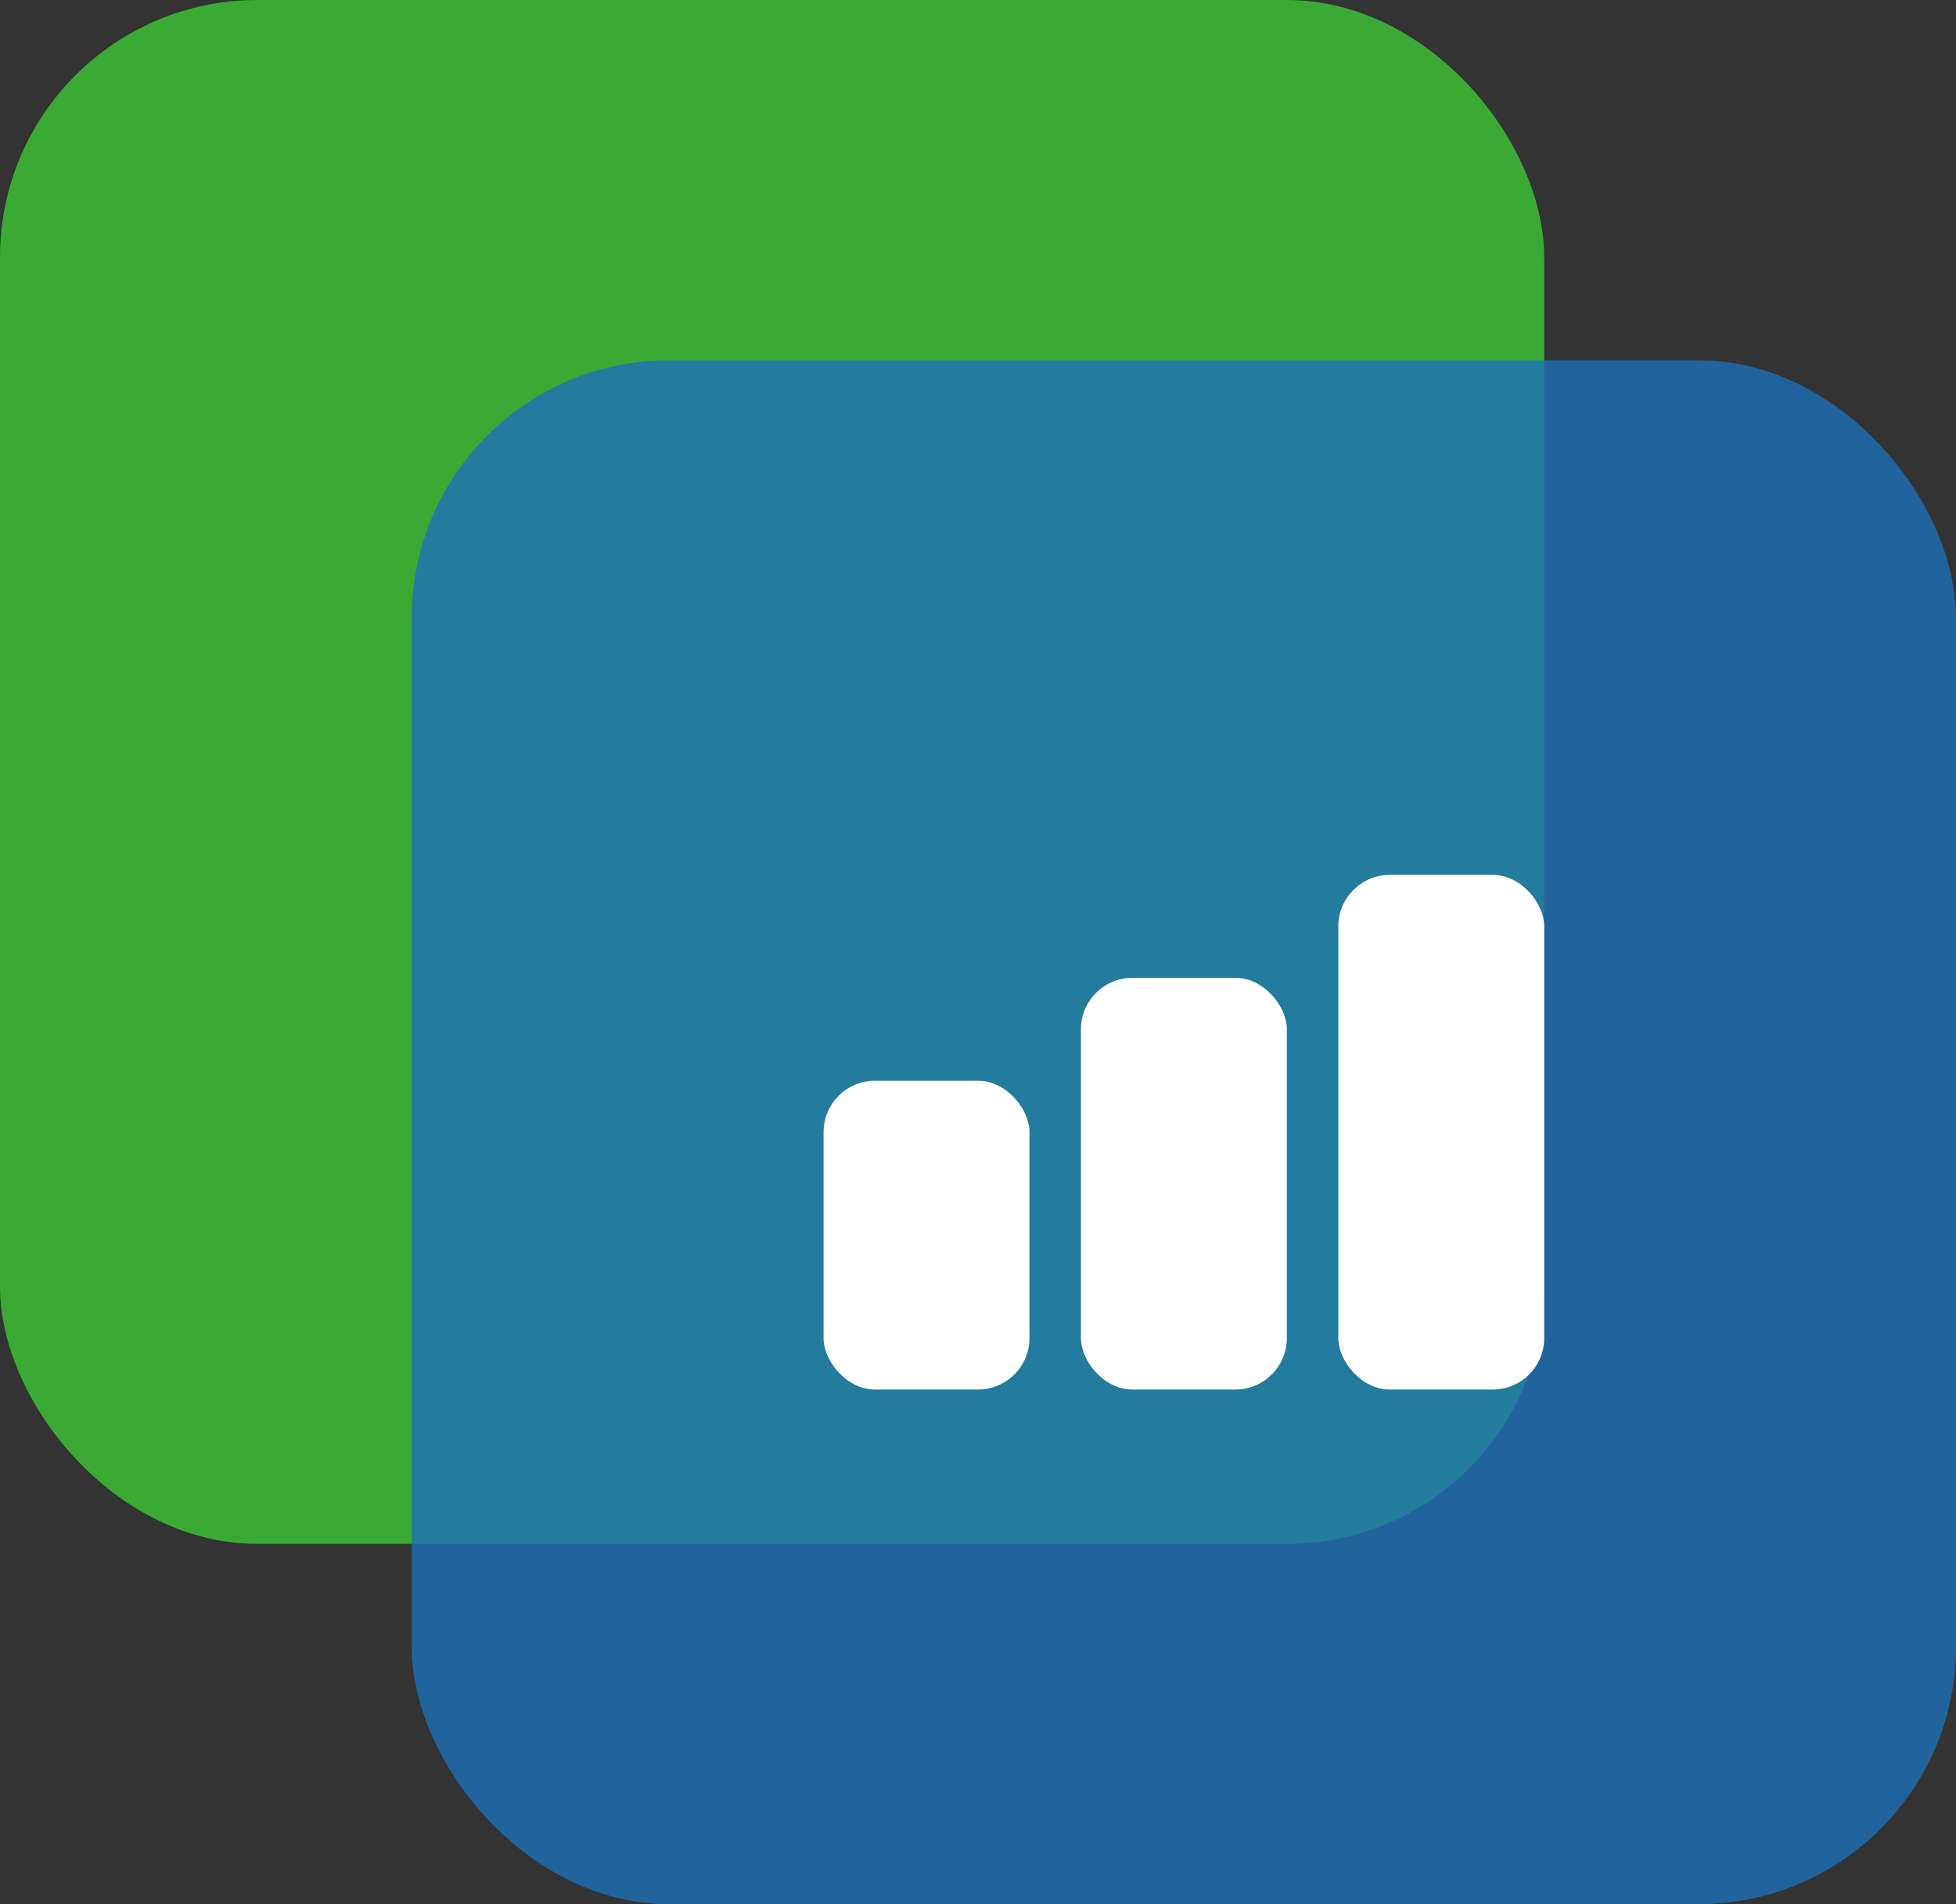 <svg xmlns="http://www.w3.org/2000/svg" width="38" height="37" viewBox="0 0 38 37">
  <rect x="0" y="0" width="38" height="37" fill="#333333" stroke="none"/>
  <g id="Group_12" data-name="Group 12" transform="translate(1638 -2399)">
    <rect id="Rectangle_14" data-name="Rectangle 14" width="30" height="30" rx="5" transform="translate(-1638 2399)" fill="#3aaa3550"/>
    <rect id="Rectangle_15" data-name="Rectangle 15" width="30" height="30" rx="5" transform="translate(-1630 2406)" fill="rgba(29,113,184,0.8)"/>
    <g id="Group_9" data-name="Group 9" transform="translate(123 -81)">
      <rect id="Rectangle_16" data-name="Rectangle 16" width="4" height="6" rx="1" transform="translate(-1745 2501)" fill="#fff"/>
      <rect id="Rectangle_17" data-name="Rectangle 17" width="4" height="8" rx="1" transform="translate(-1740 2499)" fill="#fff"/>
      <rect id="Rectangle_18" data-name="Rectangle 18" width="4" height="10" rx="1" transform="translate(-1735 2497)" fill="#fff"/>
    </g>
  </g>
</svg>
